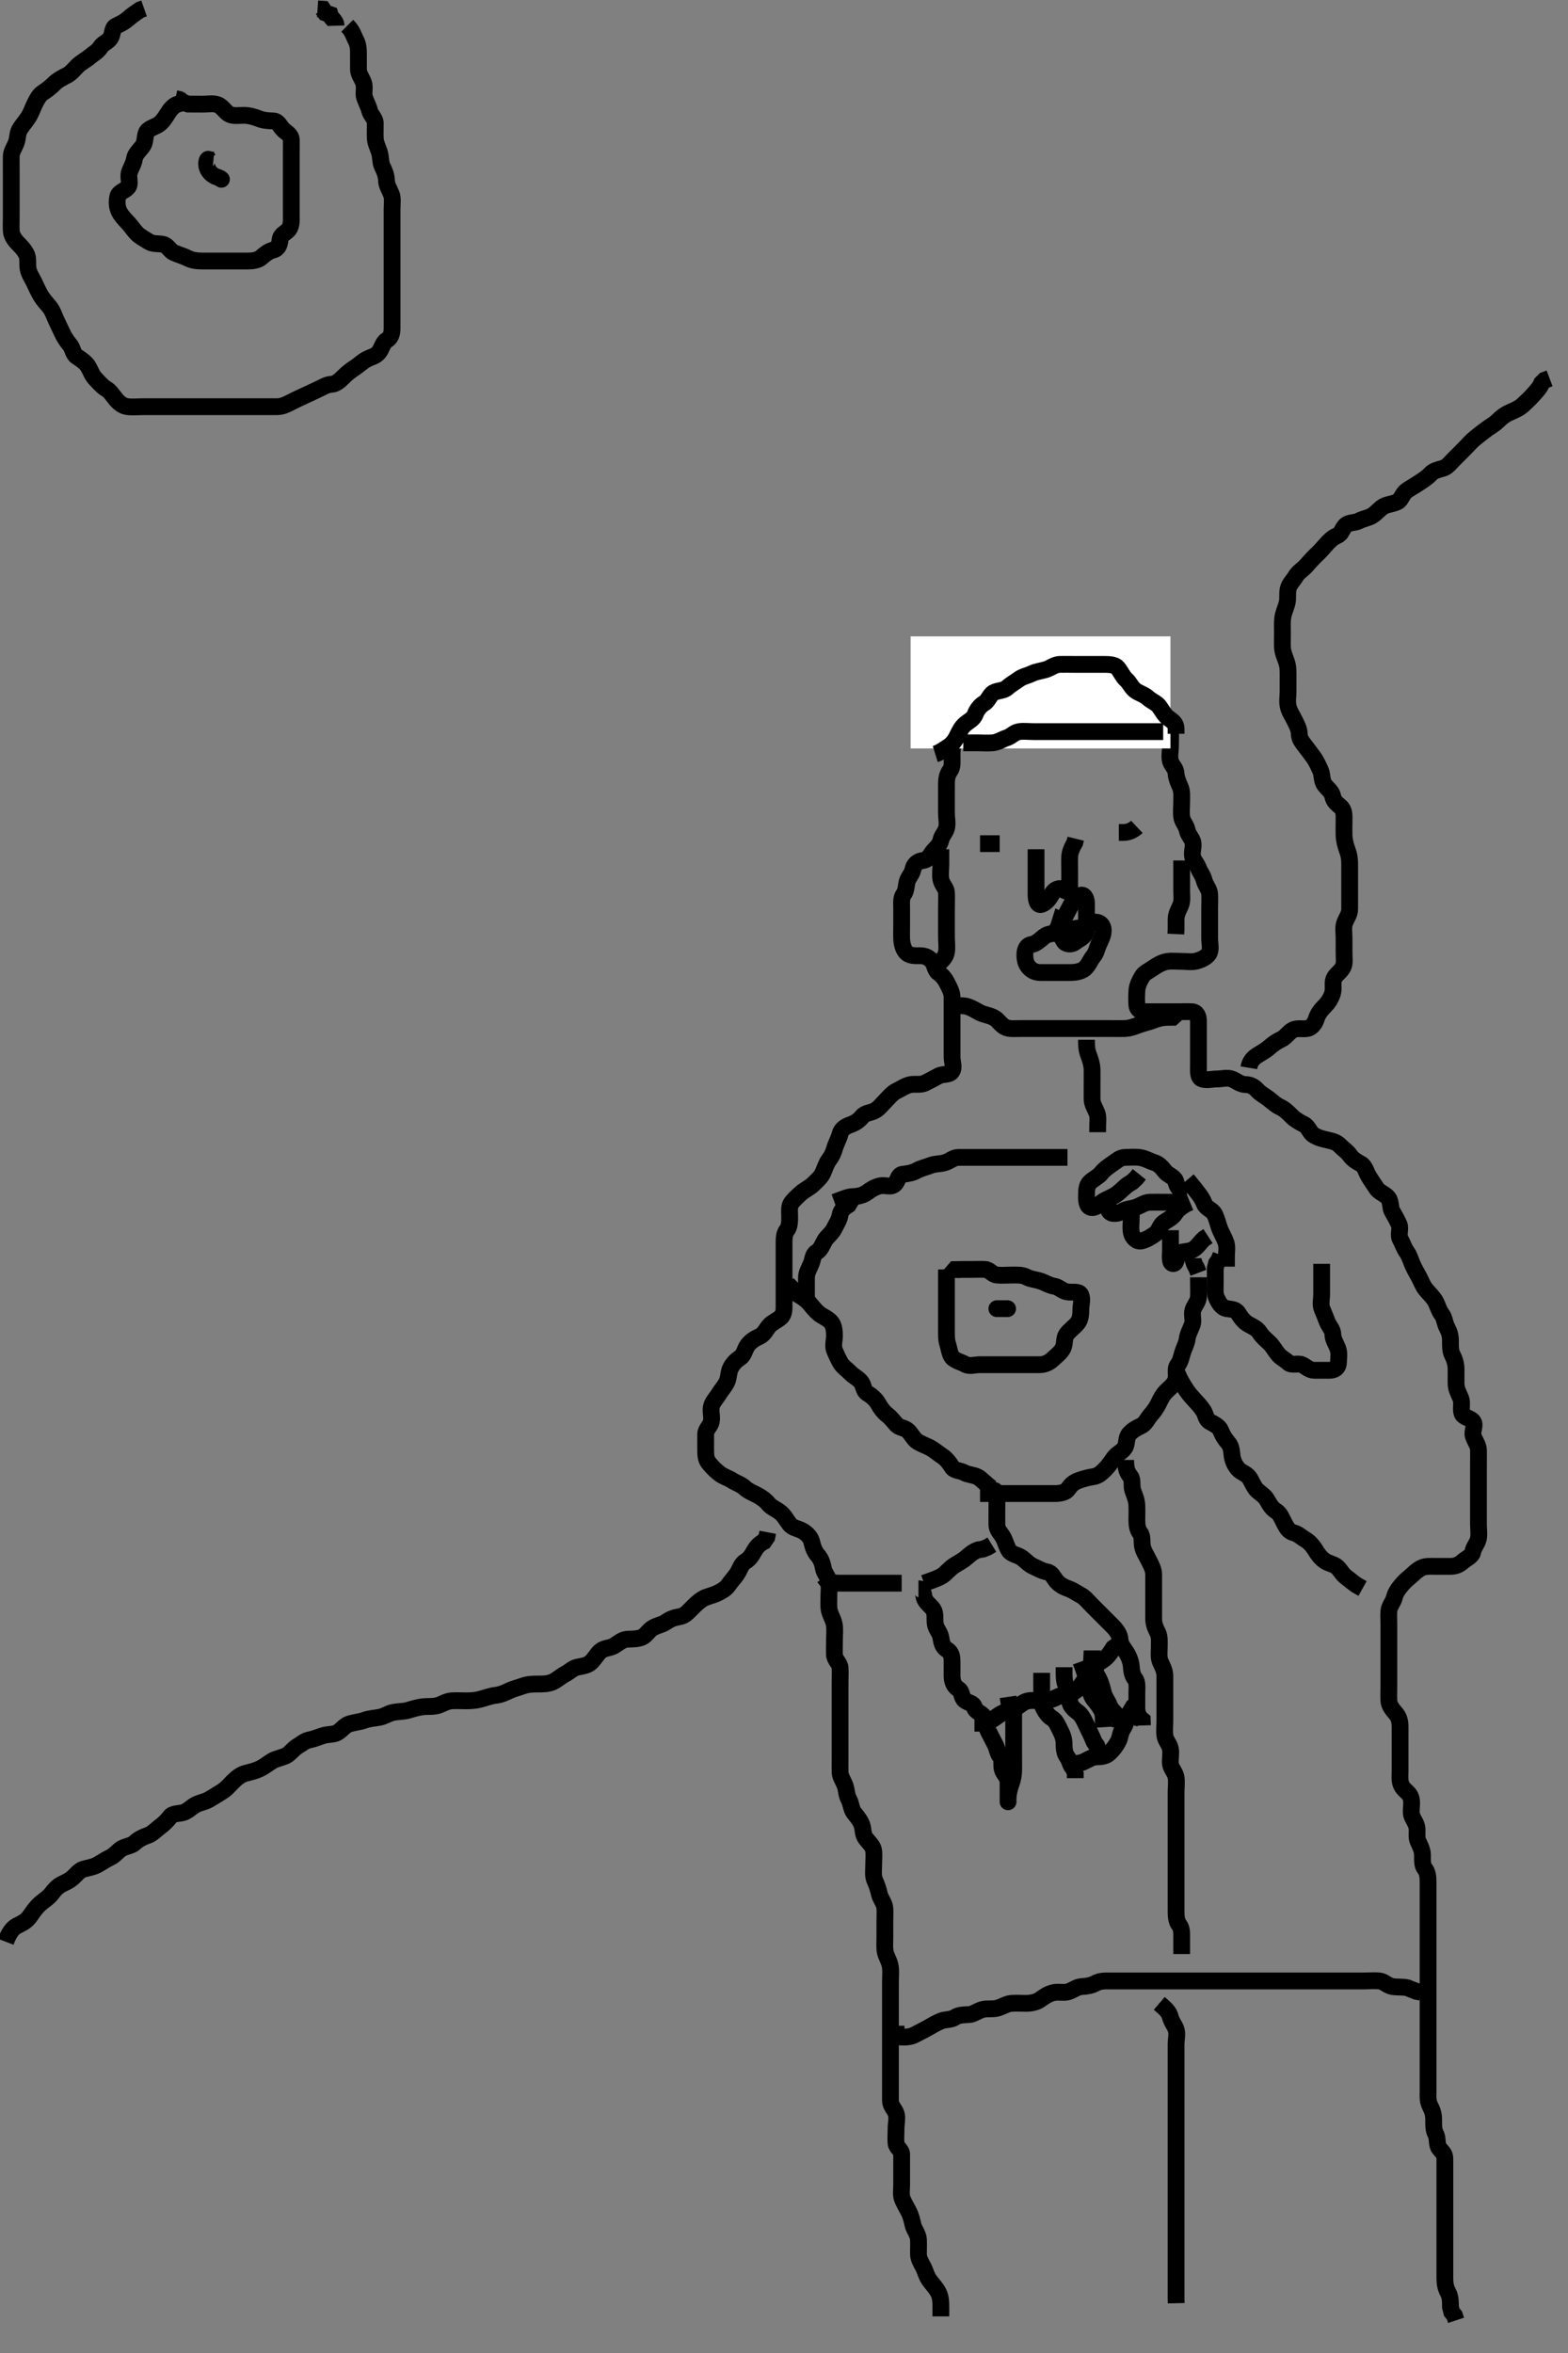 <svg width="280" height="420" xmlns="http://www.w3.org/2000/svg" xmlns:svg="http://www.w3.org/2000/svg" xmlns:xlink="http://www.w3.org/1999/xlink">
 <rect width="100%" height="100%" fill="#808080" stroke="none"/>
 <!-- Created with SVG-edit - http://svg-edit.googlecode.com/ -->
 <g display="inline" class="layer">
  <title>Layer 1</title>
  <path t="0,57,57,57,57,72,72,89,89,89,97,97,189,257,355,439,480,512,604,604,648,672,720,744,790,877,1064,1387,1387,1440,1673,1721,1769,1777,1833,1849,1889,1889,1905,1905,1913,1953,1977,2056,2104,2221,2256,2256,2272,2297,2313,2480,2587,2704,3380,3502,3536,3641,3688,3720,3744,3945,3991,4094,4094,4110,4136,4160,4192,4272,4313,4369,4439,4439,4472,4496,4496,4572,4616,4752,4853,4891,4987,5002,5049,5081,5081,5155,5155,5192,5273,5340,5721,5721,6039,6169,6169,6457,6488,6488,6504,6520,6568,6784,6817,6857,6907,6960,6960,7055,7122,7138,7176,7349,7407,7473,7512,7520,7537,7537,7560,7569,7831,7864,7888,7904,7928,7952,7960,7968,8103,8141,8156,8201,8225,8249,8306,8452,8467,8489,8489,8497,8505,8529,8605,8621,8648,8648,8723,8738,8776,8871,8871,8871,8886,8905,8921,8928,8936,8944,8969,9008,9121,9121,9157,9173,9208,9208,9208,9248,9264,9296,9304,9328,9328,9344,9384,9400,9400,9456,9480,9489,9512,9529,9537,9638,9689,9689,9705,9713,9721,9721,9745,9761,9761,9793,9793,9809,9841,9849,9873,9924,9939,9939,10007,10040,10048,10064,10080,10104,10112,10120,10160,10160,10176,10193,10200,10200,10232,10240,10248,10256,10272,10312,10312,10336,10360,10384,10408,10416,10424,10424,10440,10449,10472,10480,10496,10520,10528,10560,10560,10607,10607,10656,10712,10744,10744,10752,10760,10768,10776,10784,10982,10997,11024,11090,11090,11106,11136,11190,11190,11206,11305,11320,11345,11369,11369,11424,11456,11464,11473,11587,11609,11633,11633,11657,11697,11721,11838,11872,11956,11971,12040,12040,12072,12096,12120,12136,12152,12176,12200,12216,12217,12224,12248,12265,12265,12288,12288,12304,12312,12313,12320,12328,12344,12456,12456,12472,12472,12489,12512,12513,12520,12544,12560,12568,12576,12600,12608,12640,12649,12672,12673,12688,12704,12728,12736,12768,12840,12906,12945,12969,12977,12993,12993,13017,13024,13041,13057,13073,13090,13097,13105,13105,13121,13145,13169,13209,13241,13273,13297,13313,13313,13321,13329,13345,13345,13361,13377,13385,13409,13441,13456,13489,13505,13529,13537,13553,13654,13669,13669,13705,13713,13752,13761,13777,13801,13801,13833,13849,13857,13881,13889,13897,13921,13961,13969,14017,14057,14073,14097,14129,14153,14161,14201,14201,14240,14257,14273,14313,14329,14353,14454,14521,14521,14552,14568,14592,14640,14656,14787,14886,14921,14921,14953,14985,15017,15088,15136,15137,15160" d="M190.011,118.591C191.233,119.469 192.179,119.564 192.847,119.602C193.615,119.645 194.616,119.947 195.469,120.295C196.433,120.69 197.222,120.993 197.75,121.155C198.86,121.496 199.723,121.58 200.622,121.591C201.512,121.602 202.27,122.012 203.111,122.47C203.859,122.876 204.453,123.376 205.21,123.876C205.819,124.278 206.063,125.291 206.511,126.091C206.958,126.887 207.552,127.466 208.011,128.112C208.507,128.809 208.95,129.685 209.011,130.591C209.065,131.389 209.011,132.291 209.011,133.191C209.011,134.091 208.768,135.026 209.016,135.886C209.237,136.654 209.978,137.133 210.013,138.075C210.038,138.766 210.389,139.655 210.727,140.39C211.122,141.247 211.011,142.191 211.011,143.07C211.011,144.027 210.904,144.897 211.013,145.791C211.124,146.711 211.81,147.247 212.001,148.191C212.175,149.053 212.826,149.579 213.007,150.295C213.227,151.164 212.726,152.133 213.011,153.07C213.196,153.675 213.719,154.166 214.022,154.98C214.295,155.714 214.802,156.231 215.047,157.191C215.268,158.053 215.95,158.685 216.011,159.591C216.065,160.389 216.011,161.291 216.011,162.191C216.011,163.155 216.011,164.027 216.011,164.891C216.011,165.791 216.011,166.691 216.011,167.591C216.011,168.348 216.324,169.536 215.845,170.258C215.425,170.89 214.474,171.338 213.611,171.555C212.738,171.775 211.811,171.591 210.912,171.591C210.011,171.591 209.2,171.49 208.375,171.627C207.503,171.772 206.645,172.267 205.897,172.79C205.194,173.28 204.349,173.632 203.959,174.295C203.487,175.098 203.082,175.907 203.022,176.766C202.956,177.703 202.947,178.593 203.011,179.391C203.095,180.434 204.011,180.591 204.811,180.591C205.711,180.591 206.611,180.591 207.511,180.591C208.411,180.591 209.307,180.591 210.233,180.591C211.111,180.591 212.012,180.554 212.811,180.591C213.729,180.634 214.011,181.392 214.011,182.291C214.012,183.234 214.011,184.112 214.011,184.991C214.011,185.891 214.011,186.791 214.011,187.691C214.011,188.591 214.011,189.391 214.011,190.291C214.011,191.191 213.893,192.304 214.622,192.58C215.454,192.896 216.411,192.591 217.311,192.591C218.211,192.591 219.181,192.274 220.037,192.627C220.772,192.93 221.511,193.578 222.411,193.591C223.307,193.604 223.996,194.007 224.511,194.591C225.075,195.229 225.777,195.553 226.511,196.112C227.287,196.702 227.828,197.267 228.611,197.616C229.419,197.977 230.094,198.676 230.716,199.295C231.31,199.888 232.153,200.361 232.811,200.675C233.649,201.074 233.846,202.15 234.553,202.591C235.388,203.112 236.151,203.286 237.126,203.506C237.994,203.701 238.69,203.876 239.295,204.507C239.845,205.08 240.583,205.536 241.037,206.202C241.532,206.929 242.276,207.356 243.011,207.758C243.747,208.16 243.924,209.136 244.369,209.895C244.911,210.824 245.384,211.433 245.811,212.107C246.282,212.849 247.377,213.133 247.89,213.812C248.424,214.52 248.226,215.561 248.586,216.191C249.08,217.055 249.512,217.81 249.845,218.591C250.165,219.342 249.602,220.429 250.069,221.238C250.464,221.923 250.69,222.729 251.178,223.424C251.68,224.139 251.828,224.745 252.178,225.591C252.503,226.376 252.946,227.123 253.364,227.891C253.822,228.732 254.021,229.445 254.622,230.191C255.151,230.846 255.854,231.45 256.307,232.244C256.692,232.918 256.956,233.967 257.437,234.566C257.969,235.228 257.958,236.126 258.364,236.891C258.812,237.737 259.011,238.391 259.011,239.291C259.012,240.191 258.958,241.126 259.364,241.891C259.812,242.737 260.011,243.591 260.011,244.392C260.011,245.348 260.008,246.244 260.011,246.938C260.017,247.955 260.464,248.698 260.845,249.591C261.165,250.342 260.821,251.319 261.047,252.191C261.27,253.047 262.495,253.041 263.01,253.676C263.586,254.387 262.815,255.425 263.069,256.291C263.325,257.169 263.983,257.89 264.011,258.791C264.04,259.69 264.011,260.591 264.011,261.391C264.011,262.291 264.011,263.155 264.011,264.027C264.011,264.991 264.011,265.891 264.011,266.791C264.011,267.691 264.011,268.591 264.011,269.391C264.011,270.291 264.011,271.191 264.011,272.091C264.011,272.98 264.178,273.949 263.975,274.74C263.757,275.593 263.161,276.126 263.001,276.991C262.847,277.821 261.849,278.162 261.178,278.758C260.572,279.296 259.927,279.591 259.011,279.591C258.211,279.591 257.311,279.591 256.411,279.591C255.511,279.591 254.567,279.495 253.811,279.875C252.944,280.311 252.399,280.948 251.726,281.507C251.057,282.063 250.636,282.446 250.016,283.234C249.583,283.784 249.196,284.322 248.975,285.191C248.756,286.053 248.072,286.685 248.011,287.591C247.958,288.389 248.011,289.291 248.011,290.191C248.011,291.091 248.011,291.991 248.011,292.886C248.011,293.812 248.011,294.691 248.011,295.591C248.011,296.391 248.011,297.291 248.011,298.191C248.011,299.091 248.011,299.991 248.011,300.891C248.011,301.791 247.964,302.692 248.011,303.591C248.054,304.394 248.654,305.161 249.21,305.791C249.886,306.557 250.009,307.348 250.011,308.244C250.014,309.107 250.011,309.966 250.011,310.912C250.011,311.766 250.011,312.704 250.011,313.616C250.011,314.478 250.011,315.416 250.011,316.107C250.011,317.07 249.86,318.071 250.369,318.891C250.869,319.699 251.686,320.006 251.954,320.891C252.216,321.754 251.961,322.692 252.011,323.616C252.054,324.396 252.758,325.128 252.975,325.991C253.195,326.864 252.848,327.848 253.233,328.691C253.538,329.36 254.006,330.191 254.011,331.091C254.017,331.991 253.938,332.941 254.437,333.566C254.922,334.174 255.011,334.991 255.011,335.891C255.011,336.791 255.011,337.691 255.011,338.591C255.011,339.391 255.011,340.291 255.011,341.191C255.011,342.091 255.011,342.991 255.011,343.891C255.011,344.791 255.011,345.691 255.011,346.591C255.011,347.391 255.011,348.291 255.011,349.191C255.011,350.091 255.011,350.991 255.011,351.891C255.011,352.79 255.011,353.758 255.011,354.591C255.011,355.391 255.011,356.291 255.011,357.227C255.011,358.075 255.011,358.938 255.011,359.955C255.011,360.791 255.011,361.691 255.011,362.591C255.011,363.507 255.011,364.295 255.011,365.191C255.011,366.091 255.011,366.991 255.011,367.891C255.011,368.791 255.011,369.691 255.011,370.591C255.011,371.391 255.011,372.291 255.011,373.234C255.011,374.112 254.917,375.038 255.364,375.891C255.758,376.643 256.011,377.391 256.011,378.291C256.012,379.191 255.958,380.126 256.364,380.891C256.812,381.737 256.483,382.767 257.012,383.469C257.459,384.065 258.011,384.392 258.011,385.291C258.012,386.191 258.011,387.091 258.011,387.991C258.011,388.891 258.011,389.791 258.011,390.691C258.011,391.591 258.011,392.391 258.011,393.424C258.011,394.202 258.011,395.091 258.011,395.991C258.011,396.891 258.011,397.791 258.011,398.691C258.011,399.591 258.011,400.391 258.011,401.291C258.011,402.191 258.011,403.155 258.011,404.027C258.011,404.891 258.011,405.791 258.011,406.691C258.011,407.591 258.136,408.368 258.586,409.191C259.013,409.971 259.011,410.891 259.013,411.791L259.233,412.691L259.727,413.306L260.011,414.166" id="svg_1" stroke-width="3" stroke="#000" fill="none"/>
  <path t="18114,18532,18569,18601,18657,18672,18672,18802,18918,18969,18969,18993,19102,19102,19220,19272,19272,19312,19344,19376,19376,19432,19464,19488,19589,19589,19589,19624,19704,19802,19857,19896,19904,19957,20001,20033,20041,20049,20065,20081,20097,20129,20173,20231,20291,20345,20361,20385,20401,20417,20433,20433,20648,20757,20800,20824,20824,20833,20890,20936,20984,21016,21024,21088,21089,21113,21129,21145,21169,21208,21264,21304,21357,21357,21373,21373,21626,21737,21745,21753,21948,21964,22000,22008,22024,22032,22056,22072,22072,22139,22176,22184,22201,22209,22233,22233,22337,22560,22622,22704,22753,22777,22809,22888,22888,24006,24104,24119,24157,24172,24216,24217,24225,24249,24272,24312,24373,24373,24423,24464,24464,24496,24512,24512,24520,24520,24528,24544,24568,24584,24584,24600,24600,24616,24632,24640,24672,24696,24728,24805,24805,24805,24821,24856,24856,24888,24912,24920,24952,24992,25017,25048,25056,25088,25144,25160,25184,25192,25216,25233,25240,25296,25304,25320,25320,25336,25344,25360,25368,25376,25392,25432,25440,25488,25528,25560,25568,25584,25600,25632,25680,25728,25728,25736,25752,25760,25760,25776,25808,25824,25832,25840,25849,25849,25864,25864,25939,25939,25955,26023,26056,26064,26080,26104,26112,26128,26176,26224,26240,26240,26256,26272,26273,26296,26336,26360,26392,26473,26512,26536,26537,26544,26552,26623,26638,26638,26665,26665,26673,26681,26689,26697,26713,26851,26851,26890,26890,26936,26936,26960,26976,26976,27000,27016,27032,27032,27119,27155,27221,27237,27296,27387,27387,27502,27502,27571,27586,27609,27625,27649,27673,27673,27689,27771,27809,27833,27833,27849,27857,27873,27889,27921,27969,27993,28033,28033,28073,28113,28121,28173,28209,28225,28241,28290,28290,28321,28389,28449,28489,28505,28505,28529,28545,28553,28577,28820,28864,28872,28881,28881,28920,28953,29022,29022,29073,29112,29113,29136,29153,29206,29206,29206,29222,29248,29265,29280,29280,29321,29344,29453,29469,29537,29606,29621,29621,29673,29673,29720,29776,29800,29919,29934,29934,29953,29969,29977,29977,29993,30009,30009,30041,30185,30217,30256,30256,30272,30296,30320,30320,30499,30499,30515,30536,30652,30667,30667,30728,30760,30784,30824,30840,30906,30922,30922,30952,30968,31008,31008,31024,31090,31129,31129,31153,31161,31169,31169,31209,31233,31281,31289,31289,31297,31313,31321,31353,31353,31385,31385,31564,31606,31621,31665,31665,31689,31947,31962,31985,32016,32025,32371,32386,32425" d="M187.011,116.591C186.364,117.295 186.154,118.304 185.575,118.98C185.039,119.607 183.874,119.627 183.369,120.295C182.842,120.991 182.679,121.915 182.011,122.591C181.432,123.177 180.536,123.362 179.79,123.812C179.088,124.236 178.611,124.991 177.911,125.691C177.311,126.291 176.685,126.869 176.133,127.691C175.651,128.407 174.791,128.499 174.073,129.016C173.409,129.494 172.687,129.923 172.011,130.591C171.426,131.17 171.019,131.965 170.511,132.591C169.998,133.224 170.011,134.112 170.011,134.991C170.011,135.891 170.149,136.872 169.659,137.538C169.155,138.222 169.011,138.991 169.011,139.891C169.011,140.791 169.011,141.691 169.011,142.591C169.011,143.47 169.011,144.295 169.011,145.191C169.011,146.091 169.254,147.026 169.007,147.886C168.786,148.654 168.177,149.129 168.001,149.991C167.808,150.936 166.941,151.532 166.532,152.091C165.934,152.908 165.719,153.482 164.811,153.592C163.892,153.704 163.215,154.25 163.022,155.191C162.845,156.053 162.237,156.528 162.016,157.295C161.769,158.156 161.867,158.959 161.364,159.644C160.874,160.31 161.011,161.291 161.011,162.191C161.011,163.07 161.011,163.948 161.011,164.891C161.011,165.791 160.977,166.692 161.011,167.591C161.04,168.35 161.255,169.315 161.716,169.881C162.372,170.686 163.411,170.59 164.311,170.591C165.21,170.592 165.875,170.917 166.437,171.566C166.946,172.153 166.951,173.162 167.532,173.591C168.314,174.168 168.762,174.742 169.178,175.591C169.552,176.353 170.001,177.091 170.011,177.991C170.022,178.891 170.011,179.791 170.011,180.691C170.011,181.591 170.011,182.391 170.011,183.306C170.011,184.202 170.011,185.091 170.011,185.991C170.011,186.891 170.011,187.791 170.011,188.691C170.011,189.591 170.477,190.57 169.926,191.306C169.464,191.922 168.31,191.646 167.511,192.091C166.71,192.537 165.98,192.928 165.211,193.307C164.366,193.724 163.392,193.426 162.511,193.612C161.664,193.791 160.873,194.368 160.211,194.675C159.342,195.077 158.811,195.791 158.211,196.391C157.511,197.091 156.998,197.818 156.254,198.234C155.432,198.693 154.504,198.607 153.963,199.295C153.403,200.009 152.686,200.469 151.845,200.758C151.006,201.045 150.211,201.548 150.014,202.391C149.809,203.269 149.326,204.013 149.069,204.891C148.815,205.755 148.563,206.341 148.037,207.027C147.535,207.681 147.277,208.629 146.927,209.391C146.583,210.141 145.814,210.794 145.211,211.391C144.614,211.983 143.715,212.371 143.064,212.944C142.475,213.462 141.856,214.032 141.364,214.644C140.846,215.288 141.011,216.291 141.011,217.191C141.011,218.091 141.001,218.98 140.511,219.591C140.022,220.202 140.011,221.091 140.011,221.991C140.011,222.98 140.011,223.876 140.011,224.691C140.011,225.591 140.011,226.391 140.011,227.291C140.011,228.191 140.011,229.091 140.011,229.991C140.011,230.891 140.011,231.791 140.011,232.691C140.011,233.616 140.093,234.54 139.401,235.155C138.743,235.74 137.882,236.055 137.364,236.644C136.791,237.294 136.524,238.134 135.611,238.566C134.836,238.933 134.122,239.315 133.532,240.091C132.971,240.829 132.908,241.83 132.21,242.306C131.461,242.816 130.956,243.294 130.511,244.091C130.066,244.889 130.182,245.851 129.79,246.691C129.445,247.43 128.822,248.081 128.411,248.766C127.924,249.577 127.214,250.238 127.032,251.091C126.845,251.971 127.206,252.913 127.01,253.79C126.829,254.597 126.022,255.112 126.011,255.991C126.001,256.891 126.011,257.791 126.011,258.691C126.011,259.591 126.025,260.441 126.532,261.091C127.133,261.859 127.757,262.452 128.411,262.98C129.155,263.581 130.014,263.782 130.716,264.238C131.445,264.713 132.315,264.944 133.011,265.591C133.615,266.151 134.453,266.475 135.211,266.875C136.07,267.328 136.733,267.83 137.181,268.392C137.751,269.108 138.574,269.332 139.365,269.98C140.11,270.591 140.417,271.308 141.011,272.07C141.532,272.737 142.514,272.84 143.186,273.202C144.015,273.647 144.732,274.324 144.959,275.244C145.127,275.926 145.35,276.85 146.011,277.591C146.56,278.205 146.861,279.003 147.016,279.891C147.178,280.819 147.863,281.36 148.007,282.291C148.139,283.145 148.011,284.112 148.011,284.991C148.011,285.891 147.936,286.806 148.097,287.476C148.329,288.448 148.847,289.082 148.991,290.07C149.123,290.982 149.011,291.891 149.011,292.79C149.011,293.758 148.974,294.592 149.011,295.391C149.054,296.309 149.95,296.806 150.011,297.691C150.073,298.589 150.011,299.391 150.011,300.291C150.011,301.191 150.011,302.091 150.011,302.98C150.011,303.876 150.011,304.791 150.011,305.691C150.011,306.591 150.011,307.391 150.011,308.291C150.011,309.191 150.011,310.091 150.011,310.991C150.011,311.891 150.011,312.79 150.011,313.675C150.011,314.591 149.993,315.391 150.011,316.291C150.029,317.191 150.629,317.901 150.926,318.791C151.212,319.649 151.136,320.368 151.586,321.191C152.013,321.971 151.982,322.911 152.511,323.591C153.006,324.226 153.601,324.909 153.89,325.691C154.205,326.543 154.022,327.446 154.622,328.191C155.149,328.845 155.924,329.577 156.007,330.291C156.115,331.221 156.011,332.074 156.011,333.022C156.011,333.948 155.849,334.848 156.233,335.691C156.588,336.471 156.841,337.211 157.032,338.091C157.216,338.937 157.95,339.685 158.011,340.591C158.065,341.389 158.011,342.291 158.011,343.155C158.011,344.112 158.011,344.991 158.011,345.891C158.011,346.791 157.923,347.706 158.097,348.476C158.275,349.269 158.845,350.082 158.991,351.07C159.11,351.882 159.011,352.79 159.011,353.758C159.011,354.591 159.011,355.391 159.011,356.291C159.011,357.227 159.011,358.075 159.011,358.938C159.011,359.966 159.011,360.912 159.011,361.591C159.011,362.569 159.011,363.507 159.011,364.295C159.011,365.191 159.011,366.091 159.011,366.991C159.011,367.895 159.011,368.912 159.011,369.591C159.011,370.569 159.011,371.39 159.011,372.291C159.011,373.234 159.009,374.112 159.011,374.991C159.014,375.886 159.737,376.465 160.001,377.202C160.3,378.039 160.011,378.991 160.011,379.886C160.011,380.812 159.923,381.695 160.011,382.591C160.095,383.437 161.009,383.648 161.011,384.591C161.013,385.391 161.011,386.291 161.011,387.112C161.011,388.075 161.011,388.938 161.011,389.834C161.011,390.791 160.858,391.727 161.097,392.391C161.404,393.245 161.9,393.996 162.295,394.791C162.727,395.66 162.825,396.318 163.047,397.191C163.267,398.053 163.969,398.789 164.011,399.758C164.048,400.59 164.011,401.424 164.011,402.286C164.011,403.234 164.484,403.877 164.89,404.691C165.312,405.536 165.435,406.281 166.011,407.07C166.479,407.71 167.067,408.294 167.511,409.091C167.957,409.889 168.011,410.791 168.011,411.691L168.011,412.591L168.011,413.47" id="svg_2" stroke-width="3" stroke="#000" fill="none"/>
  <path t="35056,35122,35438,35454,35472,35504,35528,35544,35568,35569,35576,35616,35624,35624,35648,35665,35688,35696,35705,35705,35728,35744,35744,35752,35776,35777,35784,35801,35817,35833,35833,35840,35848,35848,35872,35872,35904,35912,35920,35928,35944,35952,35968,35976,36000,36001,36017,36025,36033,36041,36056,36123,36123,36123,36139,36139,36139,36168,36176,36184,36200,36208,36216,36232,36232,36240,36257,36257,36264,36264,36280,36280,36296,36328,36344,36344,36352,36352,36368,36384,36384,36392,36408,36432,36488,36521,36537,36545,36545,36553,36569,36577,36601,36617,36625,36641,36665,36665,36681,36729,36737,36806,36821,36966,36966,36982,36982,37001,37009,37009,37017,37017" d="M160.011,361.591C160.011,362.591 160.009,363.548 160.716,363.591C161.61,363.645 162.545,363.637 163.411,363.166C164.144,362.767 164.981,362.376 165.611,362.016C166.476,361.522 167.221,361.064 168.111,360.712C168.772,360.452 169.818,360.552 170.532,360.091C171.285,359.605 172.213,359.645 173.111,359.591C173.815,359.548 174.607,358.891 175.495,358.676C176.338,358.472 177.281,358.684 178.178,358.424C179.022,358.18 179.762,357.652 180.622,357.591C181.53,357.527 182.333,357.592 183.186,357.591C184.126,357.59 185.107,357.364 185.647,356.98C186.489,356.383 187.148,355.902 188.126,355.676C188.993,355.476 189.958,355.76 190.716,355.534C191.588,355.273 192.31,354.62 193.211,354.591C194.111,354.562 194.978,354.37 195.611,354.016C196.473,353.535 197.411,353.591 198.311,353.591C199.21,353.591 200.064,353.591 201.011,353.591C201.811,353.591 202.711,353.591 203.532,353.591C204.495,353.591 205.359,353.591 206.254,353.591C207.211,353.591 208.111,353.591 209.011,353.591C209.845,353.591 210.658,353.591 211.664,353.591C212.359,353.591 213.386,353.591 214.333,353.591C215.032,353.591 216.011,353.591 216.801,353.591C217.845,353.591 218.707,353.591 219.575,353.591C220.458,353.591 221.333,353.591 222.186,353.591C223.127,353.591 223.895,353.591 224.837,353.591C225.845,353.591 226.707,353.591 227.611,353.591C228.511,353.591 229.401,353.591 230.297,353.591C231.211,353.591 232.111,353.591 233.011,353.591C233.811,353.591 234.711,353.591 235.611,353.591C236.511,353.591 237.411,353.591 238.311,353.591C239.21,353.591 240.064,353.591 241.011,353.591C241.811,353.591 242.711,353.591 243.611,353.591C244.511,353.591 245.415,353.506 246.307,353.591C247.19,353.675 247.67,354.401 248.611,354.58C249.496,354.749 250.422,354.602 251.333,354.812L252.011,355.091L252.99,355.469L253.707,355.586" id="svg_3" stroke-width="3" stroke="#000" fill="none"/>
  <path t="39963,40054,40054,40069,40088,40121,40137,40161,40206,40206,40256,40280,40304,40304,40312,40328,40344,40352,40368,40400,40408,40432,40432,40456,40480,40504,40520,40573,40589,40617,40633,40641,40673,40689,40705,40713,40721,40729,40737,40761,40761,40785,40809,40817,40825,40841,40873,40889,40897,40897,40913,40929,40953,41006,41006,41049,41120,41136,41136,41173,41189,41288" d="M207.011,357.591C208.178,358.591 208.755,359.129 208.975,359.991C209.22,360.951 209.737,361.465 210.001,362.202C210.294,363.019 210.011,364.027 210.011,364.891C210.011,365.791 210.011,366.691 210.011,367.591C210.011,368.391 210.011,369.291 210.011,370.191C210.011,371.091 210.011,371.991 210.011,372.886C210.011,373.812 210.011,374.691 210.011,375.591C210.011,376.391 210.011,377.291 210.011,378.191C210.011,379.091 210.011,379.991 210.011,380.891C210.011,381.791 210.011,382.691 210.011,383.566C210.011,384.392 210.011,385.291 210.011,386.191C210.011,387.091 210.011,387.991 210.011,388.891C210.011,389.791 210.011,390.691 210.011,391.591C210.011,392.391 210.011,393.306 210.011,394.202C210.011,395.091 210.011,395.991 210.011,396.891C210.011,397.791 210.011,398.691 210.011,399.591C210.011,400.391 210.011,401.291 210.011,402.191C210.011,403.07 210.011,404.027 210.011,404.891C210.011,405.791 210.011,406.691 210.011,407.591C210.011,408.391 210.011,409.291 210.011,410.191L210.032,411.112" id="svg_4" stroke-width="3" stroke="#000" fill="none"/>
  <path t="44229,44491,44491,44539,44593,44625,44648,44648,44656,44664,44664,44680,44696,44756,44756,44856,44889,44897,44897,44905,44921,44921,44929,44945,44961,44977,44985,44985,45017,45056,45089,45105,45121,45121,45129,45137,45137,45145,45161,45161,45168,45185,45185,45193,45193,45209,45241,45281" d="M170.011,179.591C171.011,179.591 171.846,179.395 172.711,179.648C173.589,179.905 174.351,180.442 175.112,180.812C175.816,181.155 176.789,181.214 177.678,181.758C178.27,182.12 178.807,183.101 179.678,183.424C180.422,183.7 181.197,183.591 182.254,183.591C183.111,183.591 184.011,183.591 184.811,183.591C185.769,183.591 186.664,183.591 187.527,183.591C188.491,183.591 189.311,183.591 190.211,183.591C191.111,183.591 192.011,183.591 192.811,183.591C193.711,183.591 194.611,183.591 195.511,183.591C196.422,183.591 197.333,183.591 198.186,183.591C199.126,183.591 200.012,183.615 200.811,183.591C201.77,183.562 202.653,183.21 203.359,182.944C204.246,182.608 205.179,182.428 205.837,182.166C206.847,181.763 207.601,181.602 208.511,181.591L209.401,181.58L210.037,181.016" id="svg_5" stroke-width="3" stroke="#000" fill="none"/>
  <path t="47760,47833,47833,47935,47935,48003,48055,48089,48187,48224,48240,48447,48489,48504,48557,48592,48592,48625,48688,48703" d="M194.011,185.591C194.011,186.591 194.032,187.361 194.364,188.244C194.63,188.95 194.993,189.954 195.011,190.891C195.029,191.791 195.011,192.691 195.011,193.538C195.011,194.392 195.001,195.291 195.011,196.191C195.022,197.091 195.539,197.8 195.89,198.691C196.15,199.352 196.011,200.291 196.011,201.191L196.011,202.091" id="svg_6" stroke-width="3" stroke="#000" fill="none"/>
  <path t="50122,50421,50437,50481,50513,50537,50577,50577,50585,50617,50702,50702,50754,50840,50888,50904,50937,51001,51009,51049,51073,51097,51097,51137,51221,51271,51323,51388,51456,51456,51456,51497,51539,51539,51555,51592,51593,51608,51640,51696,51705,51728,51753,51753,51760,51784,51816,51833,51842,51857,51865,51873,51888,51905,51912,51928,51968,51992,52008,52009,52040,52080,52104,52121,52152,52153,52168,52185,52208,52224,52240,52248,52264,52288,52296,52320,52344,52360,52369,52384,52400,52408,52408,52424,52440,52464,52480,52520,52528,52544,52576,52577,52600,52608,52672,52688,52736,52784,52872,52896,52954,52970,53134" d="M201.011,260.591C201.011,262.291 201.337,262.887 201.89,263.591C202.331,264.153 202,265.242 202.295,266.075C202.546,266.781 202.969,267.703 203.011,268.691C203.05,269.59 203.011,270.391 203.011,271.291C203.011,272.191 203.101,273.008 203.586,273.616C204.084,274.241 203.846,275.21 204.032,276.091C204.211,276.938 204.764,277.741 205.178,278.591C205.496,279.243 206.001,280.091 206.011,280.991C206.022,281.891 206.011,282.79 206.011,283.644C206.011,284.591 206.011,285.391 206.011,286.291C206.011,287.191 206.009,288.091 206.011,288.991C206.014,289.891 206.337,290.628 206.727,291.391C207.112,292.144 207.011,293.155 207.011,294.027C207.011,294.891 206.848,295.848 207.233,296.691C207.538,297.36 208.006,298.191 208.011,299.091C208.017,299.991 208.011,300.891 208.011,301.791C208.011,302.691 208.011,303.591 208.011,304.392C208.011,305.291 208.011,306.191 208.011,307.091C208.011,307.991 207.904,308.897 208.013,309.791C208.124,310.711 208.821,311.245 209.001,312.191C209.168,313.075 208.895,313.999 209.016,314.891C209.127,315.712 209.857,316.358 210.001,317.191C210.153,318.078 210.011,318.991 210.011,319.891C210.011,320.791 210.011,321.691 210.011,322.591C210.011,323.507 210.011,324.295 210.011,325.191C210.011,326.091 210.011,326.991 210.011,327.891C210.011,328.791 210.011,329.691 210.011,330.591C210.011,331.391 210.011,332.291 210.011,333.234C210.011,334.112 210.011,334.991 210.011,335.891C210.011,336.791 210.011,337.691 210.011,338.591C210.011,339.391 210.011,340.291 210.011,341.191C210.011,342.091 210.101,343.008 210.586,343.616C211.084,344.241 211.011,345.191 211.011,346.091L211.011,346.991L211.011,347.891L211.011,348.791" id="svg_7" stroke-width="3" stroke="#000" fill="none"/>
  <path t="58466,58647,58647,58716,58748,58792,58825,58833,58849,58905,58968,58984,59000,59016,59087,59087,59103,59136,59144,59205,59205,59255,59904,59905,59929,59985,59993,60009,60017,60057,60065,60073,60089,60121,60145,60191,60191,60233,60233,60257,60289,60296,60321,60361,60393,60438,60438,60454,60480,60496,60528,60537,60568,60700,60700,60729,60803,60873,60905,60945,60961,60985,60985,61038" d="M236.011,225.591C236.011,226.591 236.011,227.391 236.011,228.291C236.011,229.234 236.011,230.112 236.011,230.991C236.011,231.891 235.737,232.861 236.097,233.675C236.435,234.441 236.692,235.154 237.022,235.98C237.338,236.77 237.999,237.295 238.011,238.191C238.024,239.091 238.555,239.794 238.89,240.691C239.208,241.542 239.028,242.391 239.011,243.234C238.993,244.166 238.307,244.589 237.411,244.591C236.511,244.593 235.611,244.592 234.711,244.591C233.813,244.59 233.273,243.981 232.575,243.627C231.804,243.236 230.663,243.807 230.069,243.238C229.538,242.731 228.757,242.355 228.311,241.829C227.619,241.013 227.315,240.297 226.622,239.652C226.015,239.087 225.36,238.541 224.959,237.886C224.486,237.115 223.649,236.783 222.911,236.369C222.119,235.925 221.601,235.204 221.095,234.392C220.639,233.66 219.827,233.73 219.011,233.57C218.077,233.387 217.625,232.453 217.295,231.791C216.875,230.948 217.011,229.991 217.011,229.091C217.011,228.191 217.011,227.291 217.013,226.391L217.233,225.491L217.659,224.891L218.001,224.027" id="svg_8" stroke-width="3" stroke="#000" fill="none"/>
  <path t="62326,62372,62372,62388,62408,62519,62519,62571,62653,62721,62768,62768,62768,62785,62920,62968,63069,63085,63104,63112,63120" d="M212.011,210.591C213.011,211.758 213.419,212.299 214.011,213.07C214.479,213.679 214.808,214.205 215.069,214.886C215.394,215.734 216.541,215.947 216.927,216.792C217.342,217.699 217.476,218.401 217.727,219.107C218.065,220.053 218.555,220.794 218.89,221.691C219.208,222.542 219.011,223.47 219.011,224.295L219.011,225.191L219.011,226.091" id="svg_9" stroke-width="3" stroke="#000" fill="none"/>
  <path t="64733,65078,65326,65326,65434,65473,65631,65813,65849,65849,65865,65865,65873,65881,65897,66111,66127,66160,66222,66222,66272,66272,66272,66313,66387,66500,66500,66515,66790,66985,67017,67041,67065,67081,67081,67129,67203,67380,67380,67437,67437,67487,67789" d="M212.011,212.591C210.178,212.424 210.193,211.55 209.926,210.791C209.658,210.03 208.498,209.729 208.011,209.07C207.504,208.384 206.902,207.744 206.126,207.507C205.348,207.27 204.519,206.769 203.647,206.627C202.723,206.476 201.811,206.585 200.912,206.591C200.037,206.596 199.493,207.145 198.69,207.691C198.03,208.14 197.154,208.739 196.647,209.406C196.191,210.006 195.275,210.418 194.622,211.038C194.009,211.62 194.022,212.57 194.011,213.57C194.003,214.392 194.072,215.522 195.011,215.549C195.876,215.574 196.416,214.744 197.211,214.307C197.859,213.951 198.773,213.631 199.491,213.091C200.255,212.515 200.773,211.886 201.494,211.391L202.15,210.991L202.902,210.295L203.447,209.616" id="svg_10" stroke-width="3" stroke="#000" fill="none"/>
  <path t="68479,68695,68815,69063,69105,69160,69268,69379,69424,69424,69440,69456,69472,69472,69480,69480,69488,69496,69505,69552" d="M198.011,213.591C198.011,214.392 197.618,215.404 198.047,216.155C198.442,216.846 199.684,216.646 200.369,216.238C201.15,215.772 202.05,215.764 202.811,215.506C203.699,215.204 204.421,214.609 205.333,214.591C206.186,214.574 207.127,214.591 207.895,214.591C208.826,214.591 209.769,214.591 210.622,214.591L211.511,214.591" id="svg_11" stroke-width="3" stroke="#000" fill="none"/>
  <path t="70645,70704,70704,70753,70868,70868,71001,71211,71254,71254,71305,71329,71353,71377,71377,71417,71417,71425,71433,71465,71505,71505,71567" d="M202.011,214.591C202.011,215.591 202.011,216.391 202.011,217.291C202.011,218.191 201.852,219.107 202.022,219.991C202.204,220.934 203.027,221.683 203.811,221.504C204.725,221.296 205.507,220.795 206.21,220.306C206.995,219.76 207.057,218.819 207.721,218.291C208.313,217.82 209.37,217.378 209.845,216.591C210.308,215.822 211.011,215.424 211.711,214.944L212.511,214.612" id="svg_12" stroke-width="3" stroke="#000" fill="none"/>
  <path t="72283,72385,72417,72424,72689,72745,72801,72809,72857,72905,72929,72937,72937,72953,72961,72977,73163" d="M209.011,219.591C209.011,221.291 209.011,222.191 209.011,223.155C209.011,224.027 208.761,225.549 209.511,225.549C210.262,225.549 209.956,223.832 210.716,223.595C211.496,223.352 212.546,223.394 213.15,222.98C213.989,222.406 214.364,221.644 215.032,221.091L215.717,220.644" id="svg_13" stroke-width="3" stroke="#000" fill="none"/>
  <path t="74127,74296,74369,74369,74385" d="M213.011,224.591C213.013,224.791 213.233,225.691 213.659,226.291L214.001,227.191" id="svg_14" stroke-width="3" stroke="#000" fill="none"/>
  <path t="76735,76849,76865,76865,76889,76889,76905,76905,76913,76988,77003,77041,77057,77057,77073,77089,77097,77113,77121,77137,77154,77161,77169,77169,77177,77193,77209,77225,77288,77303,77303,77329,77361,77368,77369,77377,77401,77425,77441,77457,77465,77465,77488,77497,77505,77521,77521,77529,77537,77545,77553,77561,77569,77577,77593,77906,77921,77984,78000,78008,78149,78234" d="M210.011,244.591C210.622,246.227 211.105,246.916 211.511,247.591C212.103,248.575 212.632,249.161 213.21,249.791C213.745,250.374 214.381,251.019 214.89,251.812C215.369,252.559 215.281,253.365 216.111,253.812C216.759,254.162 217.68,254.6 217.959,255.296C218.325,256.212 218.763,256.904 219.295,257.507C219.862,258.149 219.904,258.897 220.013,259.791C220.124,260.711 220.444,261.421 221.037,262.155C221.563,262.806 222.584,263.017 223.095,263.76C223.535,264.4 223.919,265.511 224.511,266.049C225.129,266.611 225.859,266.995 226.295,267.791C226.651,268.439 227.121,269.26 227.813,269.675C228.608,270.151 228.895,271.032 229.295,271.791C229.748,272.649 230.082,273.354 231.011,273.591C231.835,273.801 232.295,274.34 233.111,274.812C233.778,275.198 234.454,275.956 234.89,276.691C235.355,277.474 235.836,278.078 236.532,278.591C237.221,279.099 238.307,279.193 238.89,279.812C239.459,280.417 239.749,281.074 240.511,281.612C241.135,282.052 241.716,282.644 242.511,283.091L243.316,283.538" id="svg_15" stroke-width="3" stroke="#000" fill="none"/>
  <path t="80721,80848,80864,80897,80897,80913,80929,80929,80977,81017,81025,81103,81185,81270,81508,81617,81617,81632,81649,81665,81665,81673,81689,81705,81712,81771,81885,81885,81921,81976,82032,82056,82072,82137,82137,82185,82201,82201,82270,82270,82313,82369,82369,82436,82452,82519,82535,82568,82592,82592,82608,82608,82632,82648,82664,82719,82802,82802,82873,82913,82945,82961,83009,83033,83103" d="M177.011,266.591C177.295,265.678 177.983,265.951 178.011,266.912C178.037,267.765 178.011,268.706 178.011,269.591C178.011,270.391 178.001,271.291 178.011,272.191C178.022,273.07 178.673,273.635 179.064,274.295C179.529,275.081 179.705,275.993 180.178,276.758C180.62,277.471 181.678,277.507 182.411,278.027C183.198,278.585 183.711,279.236 184.511,279.591C185.311,279.945 186.116,280.441 187.011,280.591C187.85,280.731 188.137,281.624 188.622,282.191C189.256,282.933 190.008,283.295 190.845,283.591C191.54,283.837 192.278,284.355 193.111,284.812C193.786,285.183 194.411,285.991 195.011,286.591C195.611,287.191 196.311,287.891 196.811,288.391C197.511,289.091 198.213,289.789 198.711,290.291C199.403,290.988 199.963,291.788 200.011,292.691C200.058,293.564 200.584,294.097 201.111,294.912C201.534,295.565 201.949,296.563 202.01,297.39C202.076,298.288 202.174,299.029 202.659,299.644C203.171,300.293 203.011,301.291 203.011,302.191C203.011,303.07 203.011,304.027 203.011,304.891C203.012,305.79 203.364,306.538 203.975,307.027L204.011,307.991" id="svg_16" stroke-width="3" stroke="#000" fill="none"/>
  <path t="88224,88286,88302,88302,88321,88329,88329,88337,88385,88393,88441,88441,88457,88481,88513,88585,88633,88649,88735,88735,88751,88800,88848,88864,88888,88904,88912,89002,89056,89072,89080,89096,89120,89120,89171,89171,89220,89236,89287,89287,89321,89337,89377,89454,89520,89553,89577,89593,89655,89735,89751,89882,90553,90553,90569,90637,90681,90681,90909,90909,90909,90954,91017,91071,91268,91268,91368,91442,91442,91488,91505,91587,91648,91681,91720,92116" d="M164.011,283.591C164.89,283.591 164.824,284.323 165.047,285.191C165.27,286.057 166.22,286.608 166.654,287.291C167.12,288.023 166.879,289.001 167.016,289.891C167.16,290.822 167.863,291.36 168.007,292.291C168.15,293.223 168.33,294.002 169.111,294.47C169.892,294.937 170.011,295.691 170.011,296.591C170.011,297.391 170.001,298.291 170.011,299.191C170.022,300.091 170.313,300.965 171.111,301.47C171.881,301.957 171.617,302.972 172.295,303.506C172.993,304.053 173.769,303.905 174.013,304.79C174.233,305.589 175.353,305.779 175.726,306.478C176.185,307.337 176.04,308.133 176.511,309.07C176.885,309.814 177.312,310.642 177.659,311.291C178.112,312.14 178.113,312.985 178.659,313.586C179.084,314.055 178.722,315.143 179.022,315.98C179.286,316.717 180.006,317.202 180.011,318.091C180.017,318.991 180.011,319.891 180.011,320.791C180.011,321.691 180.009,321.97 180.011,321.112C180.014,320.229 180.251,319.276 180.511,318.57C180.87,317.6 180.992,316.802 181.01,316.076C181.036,315.002 181.011,314.112 181.011,313.234C181.011,312.291 181.011,311.391 181.011,310.491C181.011,309.591 181.011,308.791 181.011,307.891C181.011,306.991 181.011,306.091 181.007,305.291L180.727,304.392L180.133,303.712L180.011,302.886" id="svg_18" stroke-width="3" stroke="#000" fill="none"/>
  <path t="93383,93608,93623,93687,93687,93799,93853,93853,93896,93905,93952,93969,94000,94024,94024,94041,94049,94064,94089,94128,94136,94192,94248,94248" d="M186.011,298.591C186.011,300.291 186.011,301.227 186.011,302.074C186.011,303.022 185.892,304 186.295,304.791C186.632,305.449 187.121,306.26 187.813,306.675C188.608,307.151 188.895,308.032 189.295,308.791C189.748,309.649 190.011,310.391 190.011,311.291C190.012,312.155 190.104,313.024 190.586,313.616C191.09,314.236 191.069,315.234 191.727,315.675L192.011,316.591L192.011,317.391" id="svg_19" stroke-width="3" stroke="#000" fill="none"/>
  <path t="95148,95374,95445,95460,95504,95560,95601,95633,95681,95705,95801,95837,95887,95929,95929,95953,95977,96025,96025" d="M190.011,297.591C190.011,299.424 190.012,300.22 190.437,300.991C190.889,301.812 190.961,302.692 191.011,303.616C191.054,304.396 191.678,305.063 192.401,305.566C193.073,306.033 193.477,306.827 193.89,307.691C194.297,308.544 194.586,309.191 194.986,309.991L195.364,310.891L195.845,311.591L196.095,312.391" id="svg_20" stroke-width="3" stroke="#000" fill="none"/>
  <path t="97022,97165,97217,97233,97265,97265,97273,97273,97304,97337,97384,97393,97485,97485,97485" d="M193.011,296.591C193.586,298.191 193.912,298.996 194.016,299.895C194.117,300.767 194.555,301.575 194.845,302.424C195.14,303.29 195.67,303.708 196.097,304.307C196.642,305.073 197.011,305.691 197.011,306.591L197.011,307.391L197.069,308.291" id="svg_21" stroke-width="3" stroke="#000" fill="none"/>
  <path t="99089,99185,99185,99200,99221,99225,99233,99233,99249,99265,99289,99368,99451,99597,99652,99668,99668,99696" d="M195.011,294.591C195.011,295.591 194.815,296.425 195.069,297.291C195.325,298.169 195.848,298.938 196.233,299.691C196.623,300.454 196.823,301.318 197.047,302.191C197.266,303.043 197.838,303.684 198.097,304.392C198.425,305.29 199.307,305.891 199.845,306.591L200.01,307.391L200.011,308.306" id="svg_22" stroke-width="3" stroke="#000" fill="none"/>
  <path t="101198,101268,101284,101284,101304,101328,101328,101370,101419,101457,101582,101651,101651,101666,101697,101737,101753,101753,101792,101800,101854,102029" d="M190.011,315.591C191.769,314.595 192.729,314.838 193.442,314.506C194.264,314.123 195.011,313.591 195.811,313.591C196.654,313.591 197.495,313.471 198.064,312.944C198.752,312.306 199.253,311.637 199.659,310.891C200.072,310.13 200.049,309.221 200.511,308.57C200.987,307.9 201.095,307.074 201.437,306.227L201.927,305.392L202.364,304.644L202.975,304.166" id="svg_23" stroke-width="3" stroke="#000" fill="none"/>
  <path t="106994,107053,107068,107068,107068,107089,107089,107097,107113,107113,107121,107121,107129,107145,107161,107169,107193,107201,107201,107209,107265,107351,107351,107392,107515,107515,107552,107552,107585,107585,107617,107670,107670,107685,107685,107752" d="M174.011,307.591C174.813,307.591 175.671,307.624 176.495,307.306C177.39,306.959 178.052,306.275 178.81,305.876C179.598,305.462 180.592,305.326 181.197,304.98C182.006,304.518 182.658,303.793 183.511,303.612C184.392,303.424 185.311,303.591 186.211,303.591C187.111,303.591 187.962,303.343 188.711,302.944C189.532,302.507 190.489,302.676 191.211,302.307C192.075,301.865 192.741,301.375 193.178,300.591C193.542,299.939 194.35,299.318 194.811,298.706C195.36,297.977 195.756,297.081 196.511,296.612C197.265,296.144 197.811,295.704 198.411,294.776L198.811,294.16L199.575,293.612" id="svg_25" stroke-width="3" stroke="#000" fill="none"/>
  <path t="109776,110038,110072,110097,110121,110145,110169,110176,110209,110253,110253,110253,110296,110353,110419,110470,110521" d="M161.011,282.591C160.011,282.591 159.095,282.591 158.307,282.591C157.411,282.591 156.511,282.591 155.611,282.591C154.711,282.591 153.811,282.591 152.911,282.591C152.011,282.591 151.211,282.591 150.297,282.591C149.401,282.591 148.511,282.57 147.716,282.234L147.133,281.491" id="svg_26" stroke-width="3" stroke="#000" fill="none"/>
  <path t="111668,111798,111814,111840,111840,111848,111864,111864,111872,111872,111888,111888,111904,111904,111920,111952" d="M165.011,282.591C166.611,282.016 167.485,281.757 168.311,281.234C168.877,280.876 169.5,280.046 170.333,279.491C170.988,279.054 171.873,278.625 172.491,278.091C173.143,277.526 173.769,276.948 174.664,276.644L175.527,276.507L176.375,276.166L177.111,275.712" id="svg_27" stroke-width="3" stroke="#000" fill="none"/>
  <path t="112921,113161,113201,113217,113225,113286,113286,113286,113329,113353,113451,113467,113467,113504,113512,113552,113620,113656,113672,113672,113704,113752,113768,113801,113817,113885,113885,113935,113935,114003,114041,114041,114049,114073,114081,114105,114113,114129,114161,114201,114201,114217,114249,114303,114344,114419,114613,114613,114951,115001,115084,115084,115168,115283,115368,115409,115417,115465,115505,115537,115601,115699,115699,116049" d="M177.011,265.591C175.79,264.712 175.273,263.981 174.575,263.627C173.808,263.238 172.877,263.243 172.21,262.875C171.386,262.42 170.44,262.56 170.013,261.875C169.567,261.16 168.987,260.393 168.311,259.948C167.596,259.476 166.967,258.929 166.307,258.538C165.521,258.073 164.62,257.826 163.813,257.306C163.199,256.91 162.797,256.043 162.178,255.424C161.56,254.806 160.614,254.877 160.097,254.307C159.48,253.627 159.183,253.149 158.447,252.566C157.77,252.029 157.24,251.321 156.845,250.591C156.49,249.934 155.769,249.206 154.912,248.712C154.174,248.288 154.27,247.364 153.79,246.712C153.276,246.014 152.474,245.719 151.811,245.023C151.325,244.512 150.455,243.932 150.069,243.234C149.613,242.411 149.341,241.784 149.032,241.07C148.683,240.263 149.011,239.291 149.011,238.391C149.011,237.491 148.887,236.557 148.401,235.991C147.763,235.248 146.862,235.006 146.178,234.424C145.512,233.858 145.027,233.174 144.511,232.591C143.948,231.953 143.307,231.538 142.511,231.07L141.811,230.391L141.311,229.891L140.622,229.202" id="svg_28" stroke-width="3" stroke="#000" fill="none"/>
  <path t="117084,117249,117281,117336,117369,117467,117483,117483,117536,117602,117670,117712,117769,117769,117809,117833,117917,117917,117984,117984,118024,118072,118112,118136" d="M144.011,231.591C144.011,229.791 144.005,228.891 144.011,227.991C144.017,227.191 144.512,226.372 144.845,225.591C145.165,224.839 145.122,223.921 145.813,223.507C146.608,223.03 146.855,222.127 147.297,221.391C147.704,220.712 148.561,220.128 148.959,219.291C149.371,218.423 149.844,217.819 150.007,216.891C150.157,216.039 150.716,215.538 151.491,215.07L151.959,214.295L152.437,213.627" id="svg_29" stroke-width="3" stroke="#000" fill="none"/>
  <path t="118999,119036,119036,119051,119073,119089,119089,119113,119113,119137,119185,119185,119217,119333,119432,119432,119448,119532,119532,119547,119605,119605,119620,119620,119669,119722,119776,119792,119808,119808,119832,119848,119872,119919,119935,119952,120000,120032,120048,120104,120152,120200,120248,120288,120328,120390,120406,120406,120484,120536" d="M149.011,214.591C150.611,214.016 151.411,213.61 152.311,213.591C153.211,213.572 154.103,213.357 154.769,212.886C155.486,212.379 156.147,211.894 157.127,211.676C158.156,211.447 159.119,212.07 159.841,211.306C160.412,210.7 160.335,209.685 161.197,209.602C162.122,209.512 162.968,209.353 163.711,208.944C164.494,208.512 165.327,208.356 166.186,208.016C166.985,207.7 167.846,207.793 168.711,207.534C169.57,207.277 170.297,206.591 171.111,206.591C172.011,206.591 172.811,206.591 173.711,206.591C174.611,206.591 175.511,206.591 176.411,206.591C177.311,206.591 178.211,206.591 179.111,206.591C180.037,206.591 180.813,206.591 181.711,206.591C182.611,206.591 183.511,206.591 184.411,206.591C185.311,206.591 186.211,206.591 187.111,206.591C188.011,206.591 188.811,206.591 189.845,206.591L190.622,206.591" id="svg_30" stroke-width="3" stroke="#000" fill="none"/>
  <path t="122811,122868,122868,122884,122904,122920,122984,123016,123069,123085,123121,123121,123153,123185,123193,123209,123233,123241,123241,123257,123281,123305,123305,123345,123345,123393,123393,123453,123489,123489,123521,123537,123553,123593,123609,123609,123625,123649,123665,123665,123719,123761,123768,123836,123852,123880,123888,123889,123970,123970,124052,124067,124113,124121,124145,124177,124201,124268,124268,124284,124284,124305,124353,124368,124417,124417,124433,124579,124636,124651,124734,124734,124769,124809" d="M175.011,266.591C176.011,266.591 176.811,266.591 177.711,266.591C178.611,266.591 179.575,266.591 180.447,266.591C181.311,266.591 182.211,266.591 183.111,266.591C184.011,266.591 184.811,266.591 185.711,266.591C186.611,266.591 187.511,266.593 188.411,266.591C189.311,266.589 190.323,266.398 190.726,265.79C191.27,264.968 191.781,264.562 192.669,264.238C193.423,263.963 194.412,263.701 195.139,263.602C196.183,263.459 196.716,262.886 197.411,262.191C198.011,261.591 198.429,260.901 199.011,260.112C199.482,259.474 200.323,259.203 200.845,258.424C201.318,257.718 201.021,256.736 201.622,255.991C202.15,255.337 203.042,254.839 203.711,254.538C204.54,254.166 204.894,253.245 205.437,252.616C205.955,252.016 206.477,251.355 206.89,250.491C207.297,249.638 207.619,248.988 208.311,248.291C208.809,247.789 209.686,247.176 209.954,246.291C210.216,245.428 209.767,244.359 210.295,243.675C210.78,243.047 210.936,242.267 211.178,241.424C211.374,240.744 211.909,239.768 212.001,239.002C212.109,238.097 212.555,237.388 212.89,236.491C213.208,235.64 212.771,234.759 213.011,233.876C213.232,233.068 213.969,232.394 214.011,231.491C214.054,230.592 214.011,229.791 214.011,228.891L214.011,227.991" id="svg_31" stroke-width="3" stroke="#000" fill="none"/>
  <path t="125905,126000,126000,126052,126097,126121,126153,126185,126236,126273,126336,126336,126336,126392,126500,126536,126536,126576,126729,126729,126784,126816,126848,126856,126981,126981,127018,127086,127129,127153,127217,127233,127249,127273,127273,127313,127321,127353,127433,127516,127516,127553,127609,127609,127633,127641,127681,127681,127713,127769,127835,127964,127980,128019,128034,128065,128081,128161,128184,128209,128209,128225,128241,128257,128265,128281,128281,128305,128321,128337,128386,128417,128432,128449,128676,128721,128753,128753,128777,128785,128867,128982,129034,129249" d="M169.011,226.591C169.011,227.591 169.011,228.391 169.011,229.291C169.011,230.191 169.011,231.091 169.011,231.991C169.011,232.886 169.011,233.812 169.011,234.691C169.011,235.591 169.011,236.391 169.011,237.291C169.011,238.191 168.974,239.129 169.233,239.912C169.522,240.789 169.584,241.961 170.233,242.469C170.931,243.016 171.62,243.099 172.369,243.534C173.099,243.958 174.111,243.591 175.011,243.591C175.811,243.591 176.711,243.591 177.611,243.591C178.511,243.591 179.491,243.591 180.345,243.591C181.197,243.591 182.126,243.591 183.011,243.591C183.811,243.591 184.711,243.602 185.654,243.591C186.532,243.58 187.325,243.248 188.011,242.591C188.624,242.004 189.477,241.394 189.845,240.591C190.185,239.848 189.98,238.835 190.447,238.191C191.014,237.41 191.772,236.946 192.401,236.191C192.947,235.534 193.011,234.591 193.011,233.712C193.011,232.886 193.366,231.907 192.991,231.112C192.658,230.406 191.497,230.756 190.532,230.591C189.69,230.447 189.023,229.693 188.311,229.595C187.419,229.473 186.701,228.973 185.811,228.676C184.954,228.39 184.058,228.349 183.311,227.944C182.55,227.53 181.611,227.591 180.716,227.591C179.79,227.591 178.907,227.68 178.011,227.591C177.166,227.507 176.729,226.634 175.911,226.591C175.013,226.544 174.211,226.591 173.311,226.591C172.411,226.591 171.511,226.591 170.532,226.612L170.022,227.202L170.011,228.091" id="svg_32" stroke-width="3" stroke="#000" fill="none"/>
  <polyline timestamps="131298,131821,132041" startTime="1502007623059" id="svg_33" points="178.011,233.591 179.011,233.591 179.926,233.592 " stroke-linecap="round" stroke-width="3" stroke="#000" fill="none"/>
  <path t="138660,138936,138951,138977,138977,139017" d="M186.011,115.591C186.297,116.506 187.111,116.591 188.011,116.758L188.711,117.238L189.575,117.58" id="svg_34" stroke-width="3" stroke="#000" fill="none"/>
  <path t="161335,161424,161424,161433,161433,161440,161449,161449,161457,161457,161464,161464,161472,161473,161480,161480,161489,161489,161496,161496,161504,161512,161521,161521,161528,161528,161537,161544,161544,161553,161553,161560,161560,161569,161569,161577,161577,161584,161584,161593,161593,161600,161633,161648,161701,161717,161717,161744,161744,161760,161879,161895" d="M209.011,123.591C207.175,123.591 206.41,123.591 205.416,123.591C204.497,123.591 203.511,123.591 202.69,123.591C201.837,123.591 200.894,123.591 200.042,123.591C199.006,123.591 198.262,123.591 197.345,123.591C196.397,123.591 195.527,123.591 194.664,123.591C193.76,123.591 193.042,123.591 192.011,123.591C191.298,123.591 190.178,123.591 189.365,123.591C188.354,123.591 187.607,123.591 186.613,123.591C185.847,123.591 184.895,123.591 183.845,123.591C183.186,123.591 182.178,123.591 181.386,123.591C180.354,123.591 179.607,123.591 178.611,123.591C177.811,123.591 176.812,123.591 176.032,123.591C175.033,123.591 174.259,123.591 173.359,123.591C172.495,123.591 171.532,123.591 170.622,123.591C169.726,123.591 168.811,123.591 167.911,123.591C167.126,123.591 166.186,123.591 165.495,123.591L164.422,123.591L163.511,123.591L162.611,123.591" id="svg_40" stroke-width="20" stroke="#fff" fill="none"/>
  <path t="166012,166285,166344,166448,166480,166528,166576,166600,166600,166651,166712,166760,166817,166817,166884,166884,166935,166976,166985,167048,167080,167088,167120,167128,167144,167176,167176,167218,167218,167218,167264,167296,167304,167368,167577,167618,167618,167634,167656,167664,167688,167720,167728,167736,167942,167942,167957,167985,168025,168048,168133,168133,168169,168209,168251,168251,168297,168329,168415,168457,168457,168579,168885,168921,168929" d="M167.011,134.591C167.927,134.307 168.454,133.845 169.233,133.37C169.972,132.919 170.533,132.209 170.927,131.391C171.34,130.535 171.66,129.829 172.411,129.202C173.067,128.654 173.844,128.354 174.178,127.424C174.415,126.764 175.02,125.94 175.711,125.543C176.501,125.088 176.718,124.019 177.447,123.627C178.209,123.217 179.228,123.327 179.845,122.758C180.466,122.185 181.261,121.753 181.963,121.238C182.637,120.744 183.406,120.643 184.254,120.238C185.064,119.852 185.846,119.788 186.711,119.534C187.589,119.276 188.31,118.62 189.21,118.591C190.095,118.563 191.011,118.591 191.811,118.591C192.711,118.591 193.611,118.591 194.511,118.591C195.411,118.591 196.311,118.591 197.211,118.591C198.111,118.591 199.121,118.646 199.575,119.202C200.19,119.954 200.461,120.729 201.095,121.307C201.742,121.895 202.048,122.728 202.716,123.234C203.411,123.76 204.315,123.944 205.011,124.591C205.615,125.151 206.525,125.452 207.011,126.112C207.52,126.802 207.94,127.678 208.611,128.155C209.337,128.67 209.991,129.112 210.011,129.991L210.011,130.98" id="svg_41" stroke-width="3" stroke="#000" fill="none"/>
  <path t="170170,170562,170578,170578,170578,170608,170672,170732,170732,170783,170799,170817,170841,170841,170857,170897,170951,170966,170985,171009,171033,171065,171073,171089,171105,171145,171153,171169,171201,171208,171225,171225,171257,171296,171313,171329,171345,171361,171369,172109,172109,172160" d="M172.011,132.591C172.773,132.591 173.664,132.591 174.527,132.591C175.491,132.591 176.415,132.673 177.316,132.586C178.189,132.503 178.941,131.968 179.842,131.676C180.631,131.421 181.063,130.735 182.011,130.591C182.802,130.471 183.711,130.591 184.611,130.591C185.511,130.591 186.411,130.591 187.311,130.591C188.211,130.591 189.111,130.591 189.959,130.591C190.813,130.591 191.711,130.591 192.611,130.591C193.511,130.591 194.411,130.591 195.311,130.591C196.211,130.591 197.111,130.591 198.011,130.591C198.811,130.591 199.726,130.591 200.622,130.591C201.511,130.591 202.411,130.591 203.311,130.591C204.211,130.591 205.111,130.591 206.011,130.591L206.811,130.591L207.711,130.591" id="svg_42" stroke-width="3" stroke="#000" fill="none"/>
  <path t="174359,174703,174744,174861,175010" d="M175.011,150.591C175.813,150.591 176.711,150.591 177.611,150.591L178.511,150.591" id="svg_43" stroke-width="3" stroke="#000" fill="none"/>
  <path t="187957,188312,188444,188598,188649" d="M203.011,147.591C202.401,148.166 201.611,148.555 200.716,148.591L199.79,148.591" id="svg_49" stroke-width="3" stroke="#000" fill="none"/>
  <path t="190647,191120,191161,191193,191201,191298,191349,191349,191393,191425,191896,191995,192471,192471,192517,192742,192816,192849,192857,193199,193214,193241,193249,193265,193273,193281,193297,193305,193305,193329,193383,193383" d="M185.011,151.591C185.011,152.591 185.011,153.507 185.011,154.295C185.011,155.191 185.011,156.091 185.011,156.991C185.011,157.891 185.011,158.791 185.011,159.691C185.011,160.591 185.222,161.692 186.011,161.424C186.847,161.14 187.396,160.349 187.89,159.491C188.315,158.754 189.237,158.334 189.89,158.812C190.584,159.32 191.001,159.07 191.011,158.191C191.022,157.291 191.011,156.391 191.011,155.491C191.011,154.591 190.972,153.711 191.016,152.881C191.059,152.071 191.437,151.227 191.927,150.39L192.095,149.706" id="svg_50" stroke-width="3" stroke="#000" fill="none"/>
  <path t="205245,205486,205486,205595,205595,205792,205792,205808,205856,205856,205872,206073,206073,206147,206339,206339,206414,206465,206531,206696,206736,206736,206784,206928,206981,207048,207146,207230,207230,207266,207266,207281,207297,207313,207329,207345,207414,207414,207414,207514,207697,207745,207769,207831" d="M194.011,165.591C193.011,165.591 192.236,165.598 191.363,165.944C190.561,166.262 189.654,166.591 188.811,166.591C187.911,166.591 186.979,166.717 186.411,167.202C185.666,167.837 184.915,168.496 184.211,168.59C183.301,168.711 183.011,169.591 183.011,170.391C183.011,171.291 183.157,172.037 183.727,172.675C184.31,173.327 185.011,173.591 185.811,173.591C186.711,173.591 187.611,173.591 188.511,173.591C189.491,173.591 190.373,173.605 191.333,173.591C192.012,173.58 193.039,173.435 193.707,172.886C194.36,172.35 194.685,171.363 195.233,170.712C195.79,170.05 195.848,169.334 196.233,168.491C196.538,167.822 197.011,166.991 197.011,166.091C197.011,165.202 196.491,164.612 195.611,164.591L194.711,164.591" id="svg_53" stroke-width="3" stroke="#000" fill="none"/>
  <path t="209357,209731,209731,209808,209808,210053,210115,210213,210249,210265,210296,210336,210368,210392,210392,210400,210496,210571,210632,210732,210769,210801,210801,210825,210833,210857,210873,210881,210921,210969" d="M188.011,163.591C188.926,163.876 188.964,164.692 189.011,165.591C189.054,166.394 189.542,167.214 189.975,167.98C190.333,168.612 191.366,168.67 191.986,168.166C192.601,167.665 193.522,167.361 193.89,166.491C194.243,165.654 194.011,164.791 194.011,163.876C194.011,162.98 194.014,162.091 194.011,161.191C194.009,160.295 193.511,159.488 192.811,159.876C192.119,160.26 191.462,161.054 191.064,161.891C190.652,162.758 190.178,163.424 189.975,164.202L189.586,164.991L189.097,165.791" id="svg_54" stroke-width="3" stroke="#000" fill="none"/>
  <path t="213669,213828,213872,213896,213912,213936,213960,213975,213976,214008,214040,214099,214115,214160,214199,214215,214233,214233,214249,214257,214281,214410,214441,214441,214465,214489,214489" d="M168.011,151.591C168.011,152.591 168.011,153.507 168.011,154.295C168.011,155.191 167.854,156.107 168.022,156.991C168.201,157.933 168.969,158.503 169.011,159.295C169.06,160.19 169.011,161.091 169.011,161.991C169.011,162.886 169.011,163.812 169.011,164.691C169.011,165.591 169.011,166.391 169.011,167.291C169.011,168.191 169.17,169.107 169.001,169.991C168.819,170.938 168.21,171.391 167.491,172.091L166.69,172.691L166.011,173.07" id="svg_55" stroke-width="3" stroke="#000" fill="none"/>
  <path t="216061,216224,216224,216282,216313,216345,216385,216417,216425,216457,216457,216515,216566,216581,216632,216632" d="M211.011,153.591C211.011,154.591 211.011,155.391 211.011,156.291C211.011,157.191 211.011,158.155 211.011,159.027C211.011,159.891 211.175,160.848 210.79,161.691C210.484,162.36 210.022,163.155 210.011,164.112L210.011,165.002L210.011,165.912L209.975,166.73" id="svg_56" stroke-width="3" stroke="#000" fill="none"/>
  <path t="219576,219646,219646,219697,219713,219729,219761,219777,219801,219801,219817,219857,219873,219913,219929,219929,219969,220009,220017,220033,220097,220128,220136,220199,220215,220215,220265,220265,220280,220280,220296,220297,220313,220329,220337,220353,220369,220369,220393,220409,220409,220433,220449,220489,220505,220537,220577,220593,220601,220617,220633,220649,220657,220657,220673,220689,220689,220705,220753,220769,220793,220833,220857,220857,220866,220873,220889,220889,220905,220937,220953,220953,220961,220969,220985,221001,221025,221057,221057,221081,221113,221161,221168,221209,221225,221233,221234,221257,221281,221289,221380,221380,221409,221529,221565,221565,221580,221609,221609,221625,221625,221641,221650,221812,221848,221848,221856,221857,221865,221866,221872,221872,221881,221882,221889,221889,221897,221897,221898,221905,221905,221913,222092,222165,222201,222201,222217,222225,222241,222257,222257,222297,222321,222321,222377,222409,222409,222449,222473,222482,222497,222513,222521,222529,222537,222577,222577,222593,222601,222617,222641,222681,222737,222737,222745,222753,222777,222801,222801,222825,222834,222841,222873,222881,222881,222896,222913,222929,222929,222953,222977,223001,223041,223041,223073,223097,223153,223176,223217,223225,223241,223265,223265,223273,223289,223321,223337,223353,223361,223369,223385,223401,223425,223449,223499,223514,223514,223545,223561,223577,223600,223601,223640,223672,223689,223689,223705,223705,223721,223728,223737,223744,223753,223769,223776,223800,223801,223849,223903,223944,223968,223992,224016,224056,224064,224104,224104" d="M62.011,4.591C63.011,5.591 63.117,6.379 63.511,7.091C64.002,7.977 64.011,8.891 64.011,9.791C64.011,10.691 64.011,11.591 64.011,12.391C64.011,13.234 64.63,13.933 64.926,14.791C65.221,15.646 64.843,16.627 65.097,17.391C65.353,18.163 65.788,18.917 66.013,19.79C66.219,20.59 67.001,21.112 67.011,21.991C67.022,22.886 66.964,23.814 67.012,24.691C67.054,25.48 67.422,26.222 67.727,27.107C68.053,28.051 67.875,28.948 68.295,29.791C68.625,30.453 68.999,31.291 69.011,32.191C69.024,33.091 69.547,33.797 69.89,34.691C70.175,35.433 70.011,36.416 70.011,37.424C70.011,38.18 70.011,39.091 70.011,39.991C70.011,40.891 70.011,41.791 70.011,42.691C70.011,43.566 70.011,44.392 70.011,45.291C70.011,46.191 70.011,47.091 70.011,48.002C70.011,48.912 70.011,49.766 70.011,50.706C70.011,51.591 70.011,52.391 70.011,53.306C70.011,54.202 70.011,55.091 70.011,55.991C70.011,56.895 70.011,57.758 70.011,58.591C70.011,59.569 69.789,60.309 69.011,60.758C68.39,61.117 68.191,62.199 67.654,62.886C67.072,63.63 66.231,63.708 65.411,64.166C64.639,64.597 64.023,65.219 63.401,65.616C62.651,66.095 61.911,66.691 61.311,67.291C60.716,67.886 60.011,68.555 59.21,68.591C58.31,68.631 57.548,69.165 56.711,69.538C55.939,69.883 55.196,70.269 54.411,70.616C53.593,70.978 52.758,71.38 51.911,71.812C51.256,72.147 50.447,72.586 49.491,72.591C48.611,72.596 47.711,72.591 46.81,72.591C45.845,72.591 45.186,72.591 44.178,72.591C43.316,72.591 42.411,72.591 41.511,72.591C40.622,72.591 39.678,72.591 38.991,72.591C37.895,72.591 37.127,72.591 36.175,72.591C35.41,72.591 34.411,72.591 33.611,72.591C32.611,72.591 31.811,72.591 30.811,72.591C30.011,72.591 29.011,72.591 28.211,72.591C27.411,72.591 26.416,72.591 25.669,72.591C24.647,72.591 23.705,72.698 22.811,72.59C21.892,72.478 21.263,71.931 20.716,71.291C20.072,70.539 19.727,69.842 18.911,69.369C18.245,68.983 17.602,68.2 17.011,67.591C16.438,67 16.168,66.127 15.726,65.391C15.319,64.712 14.487,64.151 13.716,63.644C13.024,63.189 13.011,62.193 12.511,61.591C11.997,60.971 11.484,60.245 11.095,59.391C10.748,58.628 10.364,57.891 10.011,57.091C9.659,56.291 9.339,55.362 8.79,54.712C8.233,54.053 7.728,53.509 7.295,52.79C6.854,52.056 6.494,51.241 6.095,50.391C5.692,49.53 5.202,48.937 5.022,47.991C4.854,47.107 5.107,46.146 4.727,45.391C4.292,44.524 3.786,44.049 3.133,43.37C2.575,42.789 2.058,42.025 2.016,41.239C1.968,40.349 2.011,39.391 2.011,38.491C2.011,37.591 2.011,36.791 2.011,35.891C2.011,34.991 2.011,34.112 2.011,33.155C2.011,32.291 2.011,31.391 2.011,30.491C2.011,29.591 1.993,28.791 2.011,27.891C2.029,26.99 2.629,26.281 2.926,25.391C3.212,24.533 3.098,23.706 3.586,22.98C4.075,22.254 4.589,21.65 5.037,20.98C5.529,20.245 5.811,19.345 6.178,18.591C6.549,17.827 6.996,16.97 7.622,16.566C8.369,16.083 9.11,15.49 9.711,14.891C10.31,14.294 11.17,13.855 12.011,13.424C12.676,13.084 13.308,12.287 13.811,11.791C14.506,11.106 15.357,10.708 15.986,10.166C16.586,9.648 17.46,9.195 17.89,8.491C18.366,7.713 19.268,7.5 19.726,6.79C20.184,6.08 19.975,4.974 20.717,4.644C21.617,4.242 22.326,3.841 22.927,3.307C23.573,2.732 24.211,2.307 25.011,1.758L25.726,1.507" id="svg_57" stroke-width="3" stroke="#000" fill="none"/>
  <path t="225890,226136,226167,226201,226280,226296,226296" d="M60.011,4.591C59.975,3.602 59.133,3.37 58.926,2.592L58.095,2.307L57.654,1.648L56.711,1.586" id="svg_58" stroke-width="3" stroke="#000" fill="none"/>
  <path t="227482,227811,227827,227849,227944,227960,227985,228063,228079,228079,228112,228181,228232,228248,228248,228296,228336,228360,228360,228376,228400,228424,228448,228456,228464,228504,228504,228536,228598,228648,228713,228713,228769,228801,228817,228833,228849,228849,228857,228857,228873,228882,228882,228889,229167,229167,229183,229183,229200,229208,229208,229224,229224,229240,229240,229408,229463,229479,229513,229521,229553,229569,229609,229609,229649,229649,229689,229729,229769,229777,229809,229848,229848,229905,229905,229921,229961,230015,230065,230065,230117,230160,230168,230224,230281,230313,230361,230409,230409,230425,230457,230481,230537,230585,230679,230694,230712,230720,230721,230745,230745,230761,230769,230848,230863,230905,230905,230961,230977,230993,230993,231025,231041,231049,231089,231105,231113,231113" d="M34.011,17.591C33.401,18.166 32.572,18.331 31.716,18.595C30.953,18.831 30.383,19.579 29.986,20.202C29.507,20.952 28.993,21.798 28.311,22.234C27.487,22.76 26.442,22.926 26.133,23.691C25.792,24.533 26.001,25.446 25.401,26.191C24.874,26.845 24.114,27.579 24.016,28.291C23.893,29.183 23.393,29.901 23.097,30.791C22.811,31.649 23.388,32.771 22.845,33.424C22.271,34.114 21.214,34.246 21.032,35.091C20.843,35.971 20.875,36.948 21.295,37.791C21.625,38.453 22.197,39.077 22.845,39.758C23.448,40.391 23.831,41.055 24.454,41.691C24.946,42.193 25.947,42.753 26.601,43.155C27.379,43.634 28.357,43.424 29.15,43.627C30.003,43.846 30.333,44.784 31.032,45.091C31.975,45.505 32.794,45.705 33.532,46.091C34.317,46.502 35.222,46.586 36.211,46.591C37.011,46.595 38.011,46.591 38.79,46.591C39.769,46.591 40.622,46.591 41.511,46.591C42.411,46.591 43.311,46.591 44.211,46.591C45.111,46.591 46.042,46.463 46.611,45.98C47.36,45.344 47.895,44.868 48.826,44.616C49.766,44.362 49.922,43.564 50.022,42.74C50.134,41.816 51.138,41.542 51.575,40.944C52.111,40.211 52.009,39.244 52.011,38.227C52.013,37.391 52.011,36.491 52.011,35.591C52.011,34.791 52.011,33.758 52.011,32.98C52.011,32.091 52.011,31.191 52.011,30.291C52.011,29.391 52.011,28.491 52.011,27.591C52.011,26.791 52.028,25.891 52.011,24.991C51.993,24.026 51.181,23.738 50.586,23.155C49.939,22.52 49.729,21.634 48.811,21.591C47.912,21.549 47.117,21.53 46.186,21.166C45.488,20.893 44.532,20.601 43.611,20.591C42.711,20.581 41.756,20.76 41.011,20.424C40.279,20.095 39.758,19.046 38.911,18.712C38.066,18.38 37.211,18.591 36.311,18.591C35.411,18.591 34.511,18.591 33.611,18.58L32.811,18.307L32.011,17.758L31.311,17.595" id="svg_59" stroke-width="3" stroke="#000" fill="none"/>
  <path t="232079,232692,232692,232708,232708,232782,232817,232961,232998,233048,233192" d="M39.011,31.591C39.89,32.37 39.611,31.873 38.716,31.586C37.955,31.343 37.286,30.717 37.022,29.98C36.722,29.143 37.011,28.133 37.297,28.506L38.111,28.591" id="svg_60" stroke-width="3" stroke="#000" fill="none"/>
  <path t="243206,243294,243310,243310,243310,243329,243337,243337,243337,243337,243345,243345,243353,243353,243353,243361,243361,243361,243369,243369,243377,243377,243377,243385,243385,243393,243393,243401,243409,243417,243417,243425,243425,243433,243441,243441,243449,243457,243457,243465,243473,243481,243489,243497,243505,243513,243529,243537,243537,243545,243545,243553,243561,243561,243569,243577,243577,243577,243585,243593,243593,243601,243601,243601,243609,243609,243617,243617,243633,243641,243641,243649,243657,243673,243681,243681,243689,243689,243697,243697,243705,243713,243729,243729,243745,243745,243761,243761,243769,243769,243777,243785,243785,243793,243801,243801,243809,243809,243809,243818,243818,243825,243833,243833,243841,243851,243881,243905,243905,243913,243913,243929,243929,243937,243937,243945,243953,243961,243961,243985,243985,243993,244009,244057,244089,244089,244129,244129,244153,244161,244161,244214,244214,244229,244229,244229,244249,244280,244329,244361,244361,244603,244619,244648,244656,244656,244666,244672,244672,244680,244688,244704,244704,244720,244720,244776,244832,244865,244865,244872,244896,244897,244905,244905,244912,244921,244921,244928,244937,244992,245000,245001,245008,245017,245024,245041,245049,245049,245057,245066,245131,245168,245176" d="M1.011,346.591C1.622,344.991 2.228,344.165 3.011,343.758C3.755,343.371 4.558,343.05 5.178,342.258C5.691,341.602 5.991,341.057 6.613,340.359C7.363,339.516 8.057,339.187 8.845,338.424C9.306,337.978 9.761,337.167 10.554,336.612C11.219,336.147 12.077,335.934 12.869,335.27C13.562,334.688 14.154,333.856 14.847,333.652C15.595,333.433 16.632,333.283 17.354,332.886C18.157,332.445 18.842,331.952 19.711,331.538C20.548,331.14 21.025,330.364 21.769,329.948C22.59,329.488 23.452,329.517 24.117,328.886C24.73,328.305 25.537,327.901 26.375,327.616C27.22,327.33 27.736,326.702 28.511,326.112C29.246,325.553 29.802,325.046 30.369,324.295C30.873,323.626 31.923,323.773 32.716,323.534C33.615,323.263 34.151,322.54 35.011,322.112C35.822,321.708 36.64,321.637 37.422,321.155C38.225,320.66 38.882,320.297 39.769,319.712C40.509,319.223 41.031,318.569 41.529,318.074C42.253,317.351 43.009,316.748 43.826,316.538C44.777,316.294 45.529,316.111 46.243,315.79C47.228,315.346 47.734,314.85 48.66,314.295C49.286,313.92 50.359,313.752 51.111,313.369C51.798,313.02 52.377,312.148 53.111,311.712C53.896,311.247 54.455,310.717 55.233,310.566C56.212,310.375 56.963,310.01 57.845,309.758C58.688,309.516 59.679,309.668 60.411,309.155C61.202,308.601 61.611,307.92 62.497,307.675C63.392,307.427 64.411,307.309 64.991,307.091C65.991,306.715 66.826,306.715 67.769,306.534C68.695,306.356 69.328,305.826 70.254,305.648C71.199,305.467 71.986,305.52 72.781,305.307C73.536,305.104 74.317,304.803 75.55,304.648C76.345,304.548 77.28,304.68 78.178,304.424C78.849,304.233 79.762,303.652 80.622,303.591C81.53,303.527 82.333,303.592 83.186,303.591C84.129,303.59 84.985,303.523 85.779,303.307C86.767,303.038 87.669,302.698 88.47,302.612C89.406,302.51 90.134,302.173 91.011,301.758C91.724,301.421 92.652,301.209 93.359,300.944C94.241,300.611 95.211,300.591 96.111,300.591C97.011,300.591 97.792,300.596 98.664,300.234C99.381,299.936 100.186,299.184 101.011,298.758C101.684,298.41 102.34,297.737 103.053,297.591C104.006,297.396 104.882,297.284 105.441,296.79C106.223,296.098 106.604,295.225 107.233,294.712C107.999,294.088 108.871,294.248 109.678,293.758C110.417,293.309 111.105,292.652 112.011,292.591C112.81,292.537 113.797,292.609 114.66,292.234C115.329,291.943 115.818,291.034 116.553,290.591C117.396,290.082 118.223,290.036 118.99,289.491C119.686,288.996 120.458,288.719 121.311,288.586C122.243,288.442 122.812,287.79 123.411,287.191C124.112,286.491 124.611,285.935 125.495,285.392C126.161,284.983 127.178,284.813 128.011,284.424C128.669,284.117 129.571,283.654 130.037,282.98C130.543,282.248 131.19,281.554 131.575,280.991C132.14,280.165 132.301,279.198 133.111,278.712C133.841,278.275 134.246,277.633 134.659,276.891C135.117,276.067 135.622,275.566 136.401,275.155L136.926,274.392L137.097,273.507" id="svg_61" stroke-width="3" stroke="#000" fill="none"/>
  <path t="248660,248880,248880,248895,248895,248913,248913,248921,248928,248928,248945,248953,248953,248969,249000,249033,249057,249089,249089,249097,249097,249113,249137,249153,249169,249192,249193,249201,249201,249209,249217,249217,249225,249241,249257,249257,249265,249265,249272,249273,249289,249304,249329,249337,249361,249384,249385,249408,249417,249433,249464,249472,249504,249505,249528,249529,249544,249545,249561,249569,249592,249600,249601,249608,249648,249665,249680,249705,249705,249736,249744,249753,249768,249769,249793,249817,249840,249841,249849,249866,249872,249889,249899,249914,249929,249945,249945,249953,249969,249976,250000,250017,250017,250025,250025,250033,250049,250049,250072,250088,250088,250098,250128,250144,250160,250161,250176,250176,250192,250193,250193,250200,250208,250216,250224,250224,250233,250240,250240,250249,250256,250266,250272,250272,250280,250289,250298,250305,250305,250320,250336,250352,250353,250368,250376,250376,250384,250400,250416,250417,250433,250449,250456,250480,250496,250496,250497,250504,250513,250521,250528,250544,250560,250568,250608,250664,250664,250679,250679,250778,250816,250817,250842,250851,250857,250873,250889,250889,250905,250929,250929,250977,251064,251079,251113,251161,251161,251193,251248,251305,251329,251329,251443" d="M223.011,190.591C223.178,189.591 223.63,188.95 224.495,188.391C225.166,187.958 226.013,187.517 226.601,186.991C227.341,186.328 228.05,185.857 228.811,185.507C229.561,185.162 230.119,184.26 230.811,183.876C231.649,183.412 232.642,183.757 233.511,183.57C234.356,183.389 234.867,182.484 235.064,181.834C235.337,180.933 235.894,180.254 236.575,179.576C237.11,179.045 237.632,178.281 237.926,177.39C238.229,176.469 237.886,175.552 238.178,174.758C238.48,173.935 239.401,173.511 239.845,172.591C240.157,171.944 240.011,170.991 240.011,170.07C240.011,169.106 240.011,168.38 240.011,167.391C240.011,166.612 239.825,165.571 240.097,164.792C240.396,163.935 241.011,163.234 241.011,162.291C241.011,161.391 241.011,160.491 241.011,159.591C241.011,158.791 241.011,157.891 241.011,156.991C241.011,156.091 241.011,155.191 241.011,154.295C241.011,153.424 240.935,152.701 240.586,151.755C240.303,150.987 240.044,149.997 240.016,149.248C239.978,148.228 240.011,147.391 240.011,146.491C240.011,145.591 240.094,144.643 239.401,144.027C238.743,143.442 238.177,143.053 238.001,142.191C237.808,141.246 237.12,140.868 236.532,140.091C235.975,139.353 236.175,138.334 235.79,137.491C235.484,136.822 235.095,135.925 234.575,135.191C234.018,134.404 233.522,133.8 233.011,133.112C232.496,132.417 232.024,131.886 232.011,130.991C231.999,130.091 231.545,129.355 231.133,128.491C230.725,127.638 230.25,127.053 230.032,126.091C229.833,125.213 230.011,124.291 230.011,123.39C230.011,122.424 230.011,121.766 230.011,120.758C230.011,119.895 230.053,119.051 229.727,118.107C229.483,117.399 229.054,116.479 229.011,115.591C228.973,114.792 229.011,113.876 229.011,112.98C229.011,112.07 228.963,111.101 229.047,110.38C229.164,109.381 229.591,108.614 229.845,107.591C230.037,106.814 229.836,106.056 230.032,105.112C230.211,104.249 230.964,103.594 231.369,102.886C231.791,102.146 232.6,101.685 233.211,101.023C233.81,100.375 234.401,99.652 235.011,99.091C235.622,98.53 236.248,97.837 236.711,97.296C237.325,96.58 237.964,95.963 238.717,95.644C239.624,95.258 239.571,94.577 240.182,93.876C240.772,93.2 241.978,93.348 242.601,93.016C243.407,92.587 244.374,92.448 244.991,92.07C245.919,91.502 246.342,90.777 247.111,90.37C247.869,89.969 248.715,89.993 249.575,89.555C250.232,89.22 250.415,88.136 251.178,87.591C251.805,87.143 252.514,86.772 253.375,86.202C254.198,85.656 254.857,85.249 255.437,84.616C255.973,84.031 256.749,83.846 257.678,83.591C258.428,83.385 259.011,82.591 259.611,81.991C260.311,81.291 260.811,80.791 261.511,80.091C262.211,79.391 262.648,78.82 263.411,78.202C264.155,77.6 264.816,77.092 265.447,76.616C266.106,76.12 266.811,75.79 267.511,75.091C268.211,74.392 268.839,73.949 269.654,73.595C270.482,73.237 271.343,72.862 271.929,72.306C272.529,71.736 273.132,71.218 273.769,70.491C274.366,69.809 274.959,69.234 275.297,68.392L275.813,67.876L276.711,67.538" id="svg_62" stroke-width="3" stroke="#000" fill="none"/>
 </g>
</svg>
